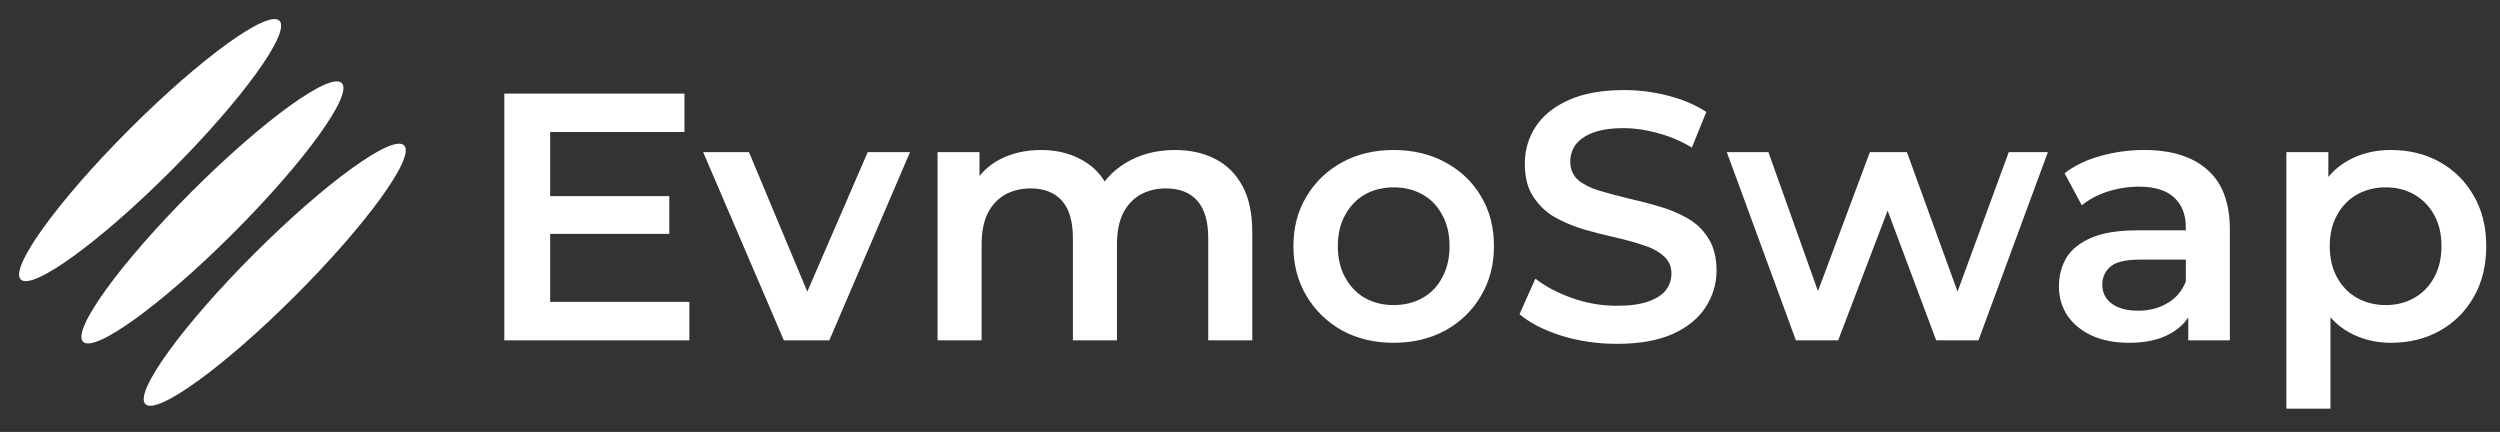 <svg width="191" height="33" viewBox="0 0 191 33" fill="none" xmlns="http://www.w3.org/2000/svg">
<rect x="0" y="0" width="191" height="33" fill="#333333" stroke="none"/>
<ellipse cx="11.469" cy="11.469" rx="2.244" ry="13.976" transform="rotate(45 11.469 11.469)" fill="white"/>
<ellipse cx="16.229" cy="16.229" rx="2.244" ry="13.976" transform="rotate(45 16.229 16.229)" fill="white"/>
<ellipse cx="20.989" cy="20.989" rx="2.244" ry="13.976" transform="rotate(45 20.989 20.989)" fill="white"/>
<path d="M41.762 14.987H51.133V17.868H41.762V14.987ZM42.032 23.065H52.667V26H38.531V7.151H52.291V10.086H42.032V23.065ZM59.886 26L53.72 11.621H57.22L62.525 24.304H60.802L66.295 11.621H69.526L63.36 26H59.886ZM89.778 11.46C90.927 11.46 91.941 11.684 92.821 12.133C93.718 12.582 94.418 13.273 94.921 14.206C95.424 15.122 95.675 16.306 95.675 17.761V26H92.309V18.191C92.309 16.917 92.031 15.965 91.474 15.337C90.918 14.709 90.119 14.395 89.078 14.395C88.342 14.395 87.687 14.556 87.112 14.879C86.556 15.202 86.116 15.678 85.793 16.306C85.488 16.935 85.335 17.733 85.335 18.703V26H81.969V18.191C81.969 16.917 81.691 15.965 81.135 15.337C80.578 14.709 79.779 14.395 78.738 14.395C78.002 14.395 77.347 14.556 76.772 14.879C76.216 15.202 75.776 15.678 75.453 16.306C75.148 16.935 74.995 17.733 74.995 18.703V26H71.629V11.621H74.834V15.445L74.268 14.314C74.753 13.38 75.453 12.671 76.369 12.187C77.302 11.702 78.361 11.46 79.546 11.46C80.892 11.46 82.059 11.792 83.046 12.456C84.052 13.12 84.716 14.125 85.039 15.472L83.72 15.014C84.186 13.937 84.958 13.075 86.035 12.429C87.112 11.783 88.36 11.46 89.778 11.46ZM106.465 26.189C104.993 26.189 103.682 25.874 102.533 25.246C101.385 24.6 100.478 23.72 99.814 22.607C99.15 21.494 98.818 20.229 98.818 18.811C98.818 17.375 99.15 16.109 99.814 15.014C100.478 13.901 101.385 13.03 102.533 12.402C103.682 11.774 104.993 11.46 106.465 11.46C107.955 11.46 109.274 11.774 110.423 12.402C111.59 13.03 112.496 13.892 113.142 14.987C113.807 16.082 114.139 17.357 114.139 18.811C114.139 20.229 113.807 21.494 113.142 22.607C112.496 23.72 111.59 24.6 110.423 25.246C109.274 25.874 107.955 26.189 106.465 26.189ZM106.465 23.307C107.29 23.307 108.026 23.128 108.673 22.769C109.319 22.41 109.822 21.889 110.181 21.207C110.558 20.525 110.746 19.726 110.746 18.811C110.746 17.877 110.558 17.078 110.181 16.414C109.822 15.732 109.319 15.211 108.673 14.852C108.026 14.493 107.299 14.314 106.492 14.314C105.666 14.314 104.93 14.493 104.284 14.852C103.655 15.211 103.153 15.732 102.776 16.414C102.399 17.078 102.21 17.877 102.21 18.811C102.21 19.726 102.399 20.525 102.776 21.207C103.153 21.889 103.655 22.41 104.284 22.769C104.93 23.128 105.657 23.307 106.465 23.307ZM123.524 26.269C122.052 26.269 120.642 26.063 119.296 25.65C117.95 25.219 116.882 24.672 116.092 24.007L117.303 21.288C118.057 21.88 118.991 22.374 120.104 22.769C121.217 23.164 122.357 23.361 123.524 23.361C124.511 23.361 125.31 23.253 125.92 23.038C126.53 22.823 126.979 22.535 127.266 22.176C127.554 21.799 127.697 21.378 127.697 20.911C127.697 20.336 127.491 19.879 127.078 19.538C126.665 19.179 126.126 18.9 125.462 18.703C124.816 18.488 124.089 18.29 123.281 18.11C122.491 17.931 121.693 17.725 120.885 17.491C120.095 17.24 119.368 16.926 118.704 16.549C118.057 16.154 117.528 15.633 117.115 14.987C116.702 14.341 116.496 13.515 116.496 12.51C116.496 11.487 116.765 10.553 117.303 9.709C117.86 8.848 118.695 8.166 119.808 7.663C120.939 7.142 122.366 6.882 124.089 6.882C125.22 6.882 126.342 7.026 127.455 7.313C128.568 7.6 129.537 8.013 130.363 8.552L129.259 11.271C128.415 10.768 127.545 10.4 126.647 10.167C125.749 9.916 124.888 9.79 124.062 9.79C123.093 9.79 122.303 9.907 121.693 10.14C121.1 10.374 120.66 10.679 120.373 11.056C120.104 11.433 119.969 11.864 119.969 12.348C119.969 12.923 120.167 13.389 120.562 13.748C120.974 14.089 121.504 14.359 122.15 14.556C122.814 14.754 123.55 14.951 124.358 15.149C125.166 15.328 125.965 15.534 126.755 15.768C127.563 16.001 128.29 16.306 128.936 16.683C129.6 17.06 130.13 17.572 130.524 18.218C130.937 18.864 131.144 19.681 131.144 20.669C131.144 21.674 130.866 22.607 130.309 23.469C129.77 24.313 128.936 24.995 127.805 25.515C126.674 26.018 125.247 26.269 123.524 26.269ZM137.206 26L131.928 11.621H135.106L139.629 24.304H138.122L142.861 11.621H145.688L150.292 24.304H148.811L153.47 11.621H156.459L151.154 26H147.923L143.722 14.772H144.719L140.437 26H137.206ZM167.185 26V23.092L166.996 22.473V17.384C166.996 16.396 166.7 15.633 166.107 15.095C165.515 14.538 164.618 14.26 163.415 14.26C162.607 14.26 161.808 14.386 161.018 14.637C160.246 14.888 159.591 15.238 159.053 15.687L157.733 13.237C158.505 12.644 159.421 12.205 160.48 11.917C161.557 11.612 162.67 11.46 163.819 11.46C165.901 11.46 167.508 11.962 168.639 12.967C169.787 13.955 170.362 15.49 170.362 17.572V26H167.185ZM162.661 26.189C161.584 26.189 160.641 26.009 159.834 25.65C159.026 25.273 158.397 24.761 157.949 24.115C157.518 23.451 157.302 22.706 157.302 21.88C157.302 21.072 157.491 20.345 157.868 19.699C158.263 19.053 158.9 18.541 159.78 18.164C160.659 17.787 161.826 17.599 163.28 17.599H167.454V19.834H163.523C162.374 19.834 161.602 20.022 161.207 20.399C160.812 20.758 160.614 21.207 160.614 21.746C160.614 22.356 160.857 22.841 161.341 23.2C161.826 23.559 162.499 23.738 163.361 23.738C164.187 23.738 164.923 23.55 165.569 23.173C166.233 22.796 166.709 22.239 166.996 21.503L167.562 23.523C167.238 24.366 166.655 25.022 165.811 25.488C164.986 25.955 163.935 26.189 162.661 26.189ZM182.652 26.189C181.485 26.189 180.417 25.919 179.447 25.381C178.496 24.842 177.733 24.034 177.159 22.957C176.602 21.862 176.324 20.48 176.324 18.811C176.324 17.123 176.593 15.741 177.132 14.664C177.688 13.587 178.442 12.788 179.394 12.268C180.345 11.729 181.431 11.46 182.652 11.46C184.07 11.46 185.317 11.765 186.395 12.375C187.49 12.986 188.351 13.838 188.979 14.933C189.626 16.028 189.949 17.321 189.949 18.811C189.949 20.3 189.626 21.602 188.979 22.715C188.351 23.81 187.49 24.663 186.395 25.273C185.317 25.883 184.07 26.189 182.652 26.189ZM174.681 31.224V11.621H177.886V15.014L177.778 18.837L178.047 22.661V31.224H174.681ZM182.275 23.307C183.083 23.307 183.801 23.128 184.429 22.769C185.075 22.41 185.587 21.889 185.964 21.207C186.341 20.525 186.529 19.726 186.529 18.811C186.529 17.877 186.341 17.078 185.964 16.414C185.587 15.732 185.075 15.211 184.429 14.852C183.801 14.493 183.083 14.314 182.275 14.314C181.467 14.314 180.74 14.493 180.094 14.852C179.447 15.211 178.936 15.732 178.559 16.414C178.182 17.078 177.993 17.877 177.993 18.811C177.993 19.726 178.182 20.525 178.559 21.207C178.936 21.889 179.447 22.41 180.094 22.769C180.74 23.128 181.467 23.307 182.275 23.307Z" fill="white"/>
</svg>
